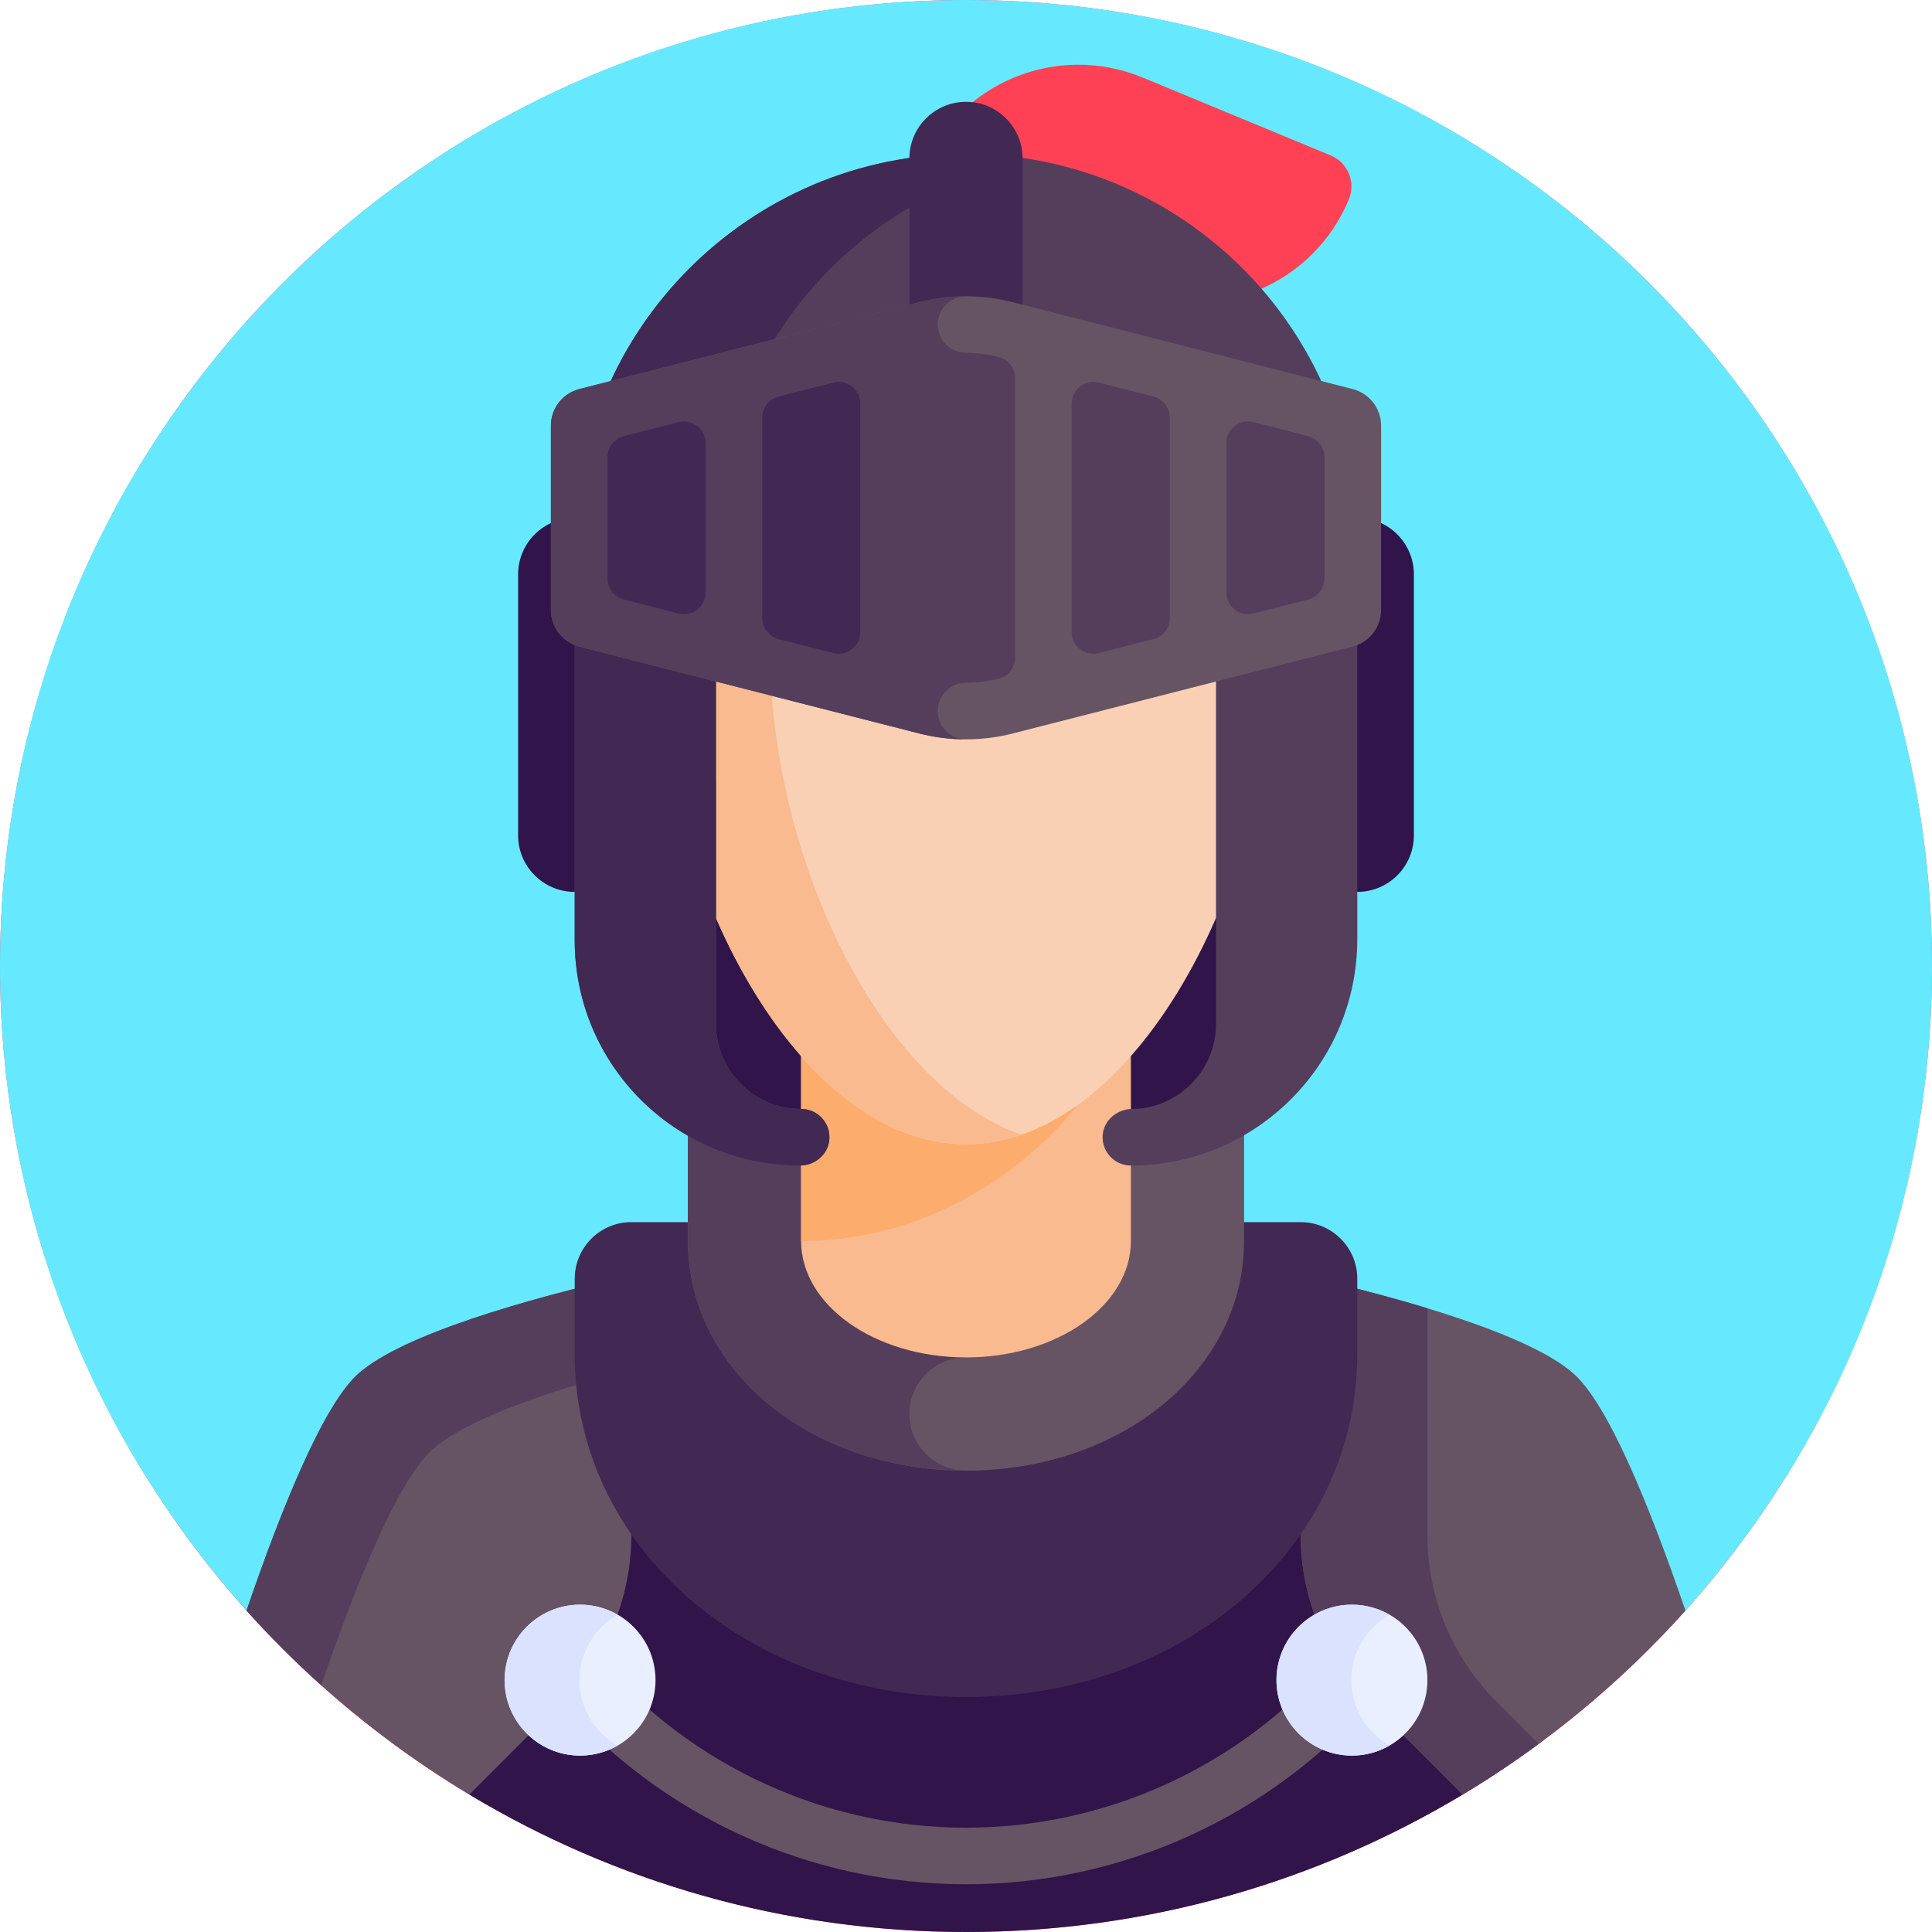 <svg width="40" height="40" viewBox="0 0 40 40" fill="none" xmlns="http://www.w3.org/2000/svg">
<circle cx="20" cy="20" r="20" fill="#FC3869"/>
<path d="M34.895 33.345C38.069 29.805 40 25.128 40 20C40 8.954 31.046 0 20 0C8.954 0 0 8.954 0 20C0 25.128 1.931 29.805 5.105 33.345H34.895Z" fill="#66E9FF"/>
<path d="M27.927 4.127C28.074 3.772 27.906 3.365 27.551 3.218L23.657 1.605C21.882 0.87 19.848 1.713 19.113 3.487L18.847 4.13L23.384 6.009C25.158 6.744 27.192 5.901 27.927 4.127Z" fill="#FF4155"/>
<path d="M30.283 37.155V30.448H9.717V37.155C12.722 38.96 16.239 40 20 40C23.761 40 27.279 38.96 30.283 37.155Z" fill="#30144A"/>
<path d="M32.578 28.438C31.66 27.627 29.108 26.899 26.929 26.398V31.785C26.929 33.076 27.442 34.313 28.354 35.225L30.283 37.155C32.006 36.119 33.561 34.833 34.895 33.345C34.137 31.128 33.285 29.062 32.578 28.438Z" fill="#665364"/>
<path d="M30.978 35.225C30.066 34.313 29.553 33.076 29.553 31.785V27.087C28.702 26.828 27.787 26.595 26.929 26.398V31.785C26.929 33.076 27.442 34.313 28.354 35.225L30.283 37.155C30.825 36.829 31.35 36.479 31.857 36.105L30.978 35.225Z" fill="#543E5B"/>
<path d="M7.422 28.438C8.34 27.627 10.892 26.899 13.071 26.398V31.785C13.071 33.076 12.558 34.313 11.646 35.225L9.717 37.155C7.994 36.119 6.439 34.833 5.104 33.345C5.863 31.128 6.715 29.062 7.422 28.438Z" fill="#665364"/>
<path d="M8.958 30.006C9.665 29.382 11.342 28.807 13.071 28.346V26.398C10.892 26.899 8.34 27.627 7.422 28.438C6.715 29.062 5.863 31.128 5.104 33.345C5.591 33.888 6.108 34.404 6.651 34.891C7.404 32.697 8.258 30.624 8.958 30.006Z" fill="#543E5B"/>
<path d="M20 35.135C15.457 35.135 11.899 32.017 11.899 28.038V26.475C11.899 25.828 12.424 25.303 13.071 25.303H26.929C27.576 25.303 28.101 25.828 28.101 26.475V28.038C28.101 32.017 24.543 35.135 20 35.135Z" fill="#422953"/>
<path d="M20 30.448C16.771 30.448 14.243 28.359 14.243 25.694V22.959C14.243 22.312 14.767 21.788 15.414 21.788H24.585C25.233 21.788 25.757 22.312 25.757 22.959V25.694C25.757 28.359 23.228 30.448 20 30.448Z" fill="#665364"/>
<path d="M18.828 29.276C18.828 28.628 19.353 28.104 20 28.104V21.788H15.414C14.767 21.788 14.243 22.312 14.243 22.959V25.694C14.243 28.359 16.771 30.448 20 30.448C19.353 30.448 18.828 29.923 18.828 29.276Z" fill="#543E5B"/>
<path d="M20 15.307H14.243V22.694L17.172 23.616H20H22.828L25.757 22.694V15.307H20Z" fill="#30144A"/>
<path d="M16.586 16.938V25.694C16.586 27.025 18.115 28.104 20 28.104C21.885 28.104 23.414 27.025 23.414 25.694V16.938H16.586Z" fill="#F9BA8F"/>
<path d="M16.586 16.938V25.694C20.253 25.694 22.309 22.88 22.309 22.88L23.414 16.939H16.586V16.938Z" fill="#FCAD6D"/>
<path d="M26.348 13.533C26.348 18.207 23.506 23.689 20 23.689C16.494 23.689 13.652 18.207 13.652 13.533C13.652 8.859 16.494 5.498 20 5.498C23.506 5.498 26.348 8.859 26.348 13.533Z" fill="#F9D0B4"/>
<path d="M15.95 13.533C15.95 9.382 18.191 6.267 21.149 5.622C20.776 5.54 20.392 5.498 20 5.498C16.494 5.498 13.652 8.859 13.652 13.533C13.652 18.207 16.494 23.689 20 23.689C20.392 23.689 20.776 23.62 21.149 23.492C18.191 22.472 15.95 17.684 15.95 13.533Z" fill="#F9BA8F"/>
<path d="M20 39.012C16.769 39.012 13.695 37.612 11.568 35.17C11.355 34.926 11.381 34.556 11.625 34.344C11.869 34.131 12.239 34.157 12.451 34.401C14.356 36.586 17.108 37.84 20 37.84C22.893 37.84 25.644 36.586 27.549 34.4C27.761 34.156 28.131 34.131 28.375 34.344C28.619 34.556 28.645 34.926 28.432 35.17C26.305 37.612 23.231 39.012 20 39.012Z" fill="#665364"/>
<path d="M27.99 36.348C28.853 36.348 29.553 35.648 29.553 34.785C29.553 33.922 28.853 33.223 27.99 33.223C27.127 33.223 26.428 33.922 26.428 34.785C26.428 35.648 27.127 36.348 27.99 36.348Z" fill="#E9EFFF"/>
<path d="M27.978 34.785C27.978 34.205 28.296 33.7 28.766 33.43C28.537 33.299 28.273 33.223 27.99 33.223C27.127 33.223 26.428 33.922 26.428 34.785C26.428 35.648 27.127 36.348 27.99 36.348C28.273 36.348 28.537 36.272 28.766 36.141C28.296 35.871 27.978 35.366 27.978 34.785Z" fill="#DAE2FE"/>
<path d="M12.01 36.348C12.873 36.348 13.572 35.648 13.572 34.785C13.572 33.922 12.873 33.223 12.01 33.223C11.147 33.223 10.447 33.922 10.447 34.785C10.447 35.648 11.147 36.348 12.01 36.348Z" fill="#E9EFFF"/>
<path d="M11.998 34.785C11.998 34.205 12.315 33.7 12.785 33.43C12.556 33.299 12.292 33.223 12.01 33.223C11.147 33.223 10.447 33.922 10.447 34.785C10.447 35.648 11.147 36.348 12.01 36.348C12.292 36.348 12.556 36.272 12.785 36.141C12.315 35.871 11.998 35.366 11.998 34.785Z" fill="#DAE2FE"/>
<path d="M28.101 10.721C28.748 10.721 29.273 11.245 29.273 11.893V17.294C29.273 17.942 28.748 18.466 28.101 18.466C27.454 18.466 26.929 17.942 26.929 17.294V11.893C26.929 11.245 27.454 10.721 28.101 10.721Z" fill="#30144A"/>
<path d="M11.899 10.721C12.546 10.721 13.071 11.245 13.071 11.893V17.294C13.071 17.942 12.546 18.466 11.899 18.466C11.252 18.466 10.727 17.942 10.727 17.294V11.893C10.727 11.245 11.252 10.721 11.899 10.721Z" fill="#30144A"/>
<path d="M11.899 11.288V19.468C11.899 22.044 13.986 24.131 16.562 24.131C16.863 24.131 17.133 23.915 17.168 23.616C17.21 23.261 16.933 22.959 16.586 22.959C15.613 22.959 14.824 22.171 14.824 21.197V12.85H25.176V21.197C25.176 22.161 24.402 22.945 23.441 22.959C23.124 22.964 22.845 23.198 22.829 23.515C22.811 23.852 23.08 24.131 23.414 24.131C26.003 24.131 28.101 22.033 28.101 19.444V11.288C28.101 6.814 24.474 3.186 20 3.186C15.526 3.186 11.899 6.814 11.899 11.288Z" fill="#543E5B"/>
<path d="M20 3.732V3.186C15.526 3.186 11.899 6.814 11.899 11.288V19.468C11.899 22.044 13.986 24.131 16.562 24.131C16.863 24.131 17.133 23.915 17.168 23.616C17.21 23.261 16.933 22.959 16.586 22.959C15.613 22.959 14.824 22.171 14.824 21.197V16.219C14.824 16.191 14.822 16.163 14.822 16.135V11.288C14.822 7.845 16.971 4.905 20 3.732Z" fill="#422953"/>
<path d="M21.172 7.306H18.828V3.28C18.828 2.632 19.353 2.108 20 2.108C20.647 2.108 21.172 2.632 21.172 3.28V7.306Z" fill="#422953"/>
<path d="M19.033 6.256L11.994 8.055C11.648 8.144 11.406 8.455 11.406 8.812V12.63C11.406 12.987 11.648 13.298 11.994 13.387L19.033 15.186C19.667 15.348 20.333 15.348 20.967 15.186L28.006 13.387C28.352 13.298 28.594 12.987 28.594 12.63V8.812C28.594 8.455 28.352 8.144 28.006 8.055L20.967 6.256C20.333 6.094 19.667 6.094 19.033 6.256Z" fill="#665364"/>
<path d="M19.414 14.721C19.414 14.398 19.676 14.135 20 14.135V7.306C19.676 7.306 19.414 7.044 19.414 6.72C19.414 6.397 19.676 6.135 20 6.135C19.675 6.135 19.35 6.175 19.033 6.256L11.994 8.055C11.648 8.144 11.406 8.455 11.406 8.812V12.63C11.406 12.987 11.648 13.298 11.994 13.387L19.033 15.186C19.35 15.267 19.675 15.307 20 15.307C19.676 15.307 19.414 15.045 19.414 14.721Z" fill="#543E5B"/>
<path d="M14.609 9.176V12.266C14.609 12.56 14.333 12.775 14.048 12.702L12.917 12.413C12.717 12.362 12.578 12.183 12.578 11.977V9.465C12.578 9.259 12.717 9.08 12.917 9.029L14.048 8.74C14.332 8.667 14.609 8.882 14.609 9.176Z" fill="#422953"/>
<path d="M17.812 8.357V13.085C17.812 13.379 17.536 13.594 17.251 13.521L16.12 13.232C15.921 13.181 15.781 13.001 15.781 12.796V8.646C15.781 8.441 15.921 8.261 16.12 8.21L17.251 7.921C17.535 7.848 17.812 8.063 17.812 8.357Z" fill="#422953"/>
<path d="M21.016 7.827V13.614C21.016 13.819 20.876 13.999 20.677 14.05C20.456 14.107 20.228 14.135 20 14.135C19.772 14.135 19.544 14.107 19.323 14.05C19.124 13.999 18.984 13.819 18.984 13.614V7.827C18.984 7.622 19.124 7.442 19.323 7.391C19.544 7.335 19.772 7.306 20 7.306C20.228 7.306 20.456 7.335 20.677 7.391C20.876 7.442 21.016 7.622 21.016 7.827Z" fill="#543E5B"/>
<path d="M24.219 8.646V12.796C24.219 13.001 24.079 13.181 23.88 13.232L22.749 13.521C22.464 13.593 22.188 13.378 22.188 13.085V8.357C22.188 8.063 22.465 7.848 22.749 7.921L23.88 8.21C24.079 8.261 24.219 8.441 24.219 8.646Z" fill="#543E5B"/>
<path d="M27.422 9.465V11.977C27.422 12.183 27.282 12.362 27.083 12.413L25.952 12.702C25.667 12.774 25.391 12.559 25.391 12.266V9.176C25.391 8.882 25.668 8.667 25.952 8.74L27.083 9.029C27.283 9.08 27.422 9.259 27.422 9.465Z" fill="#543E5B"/>
</svg>
